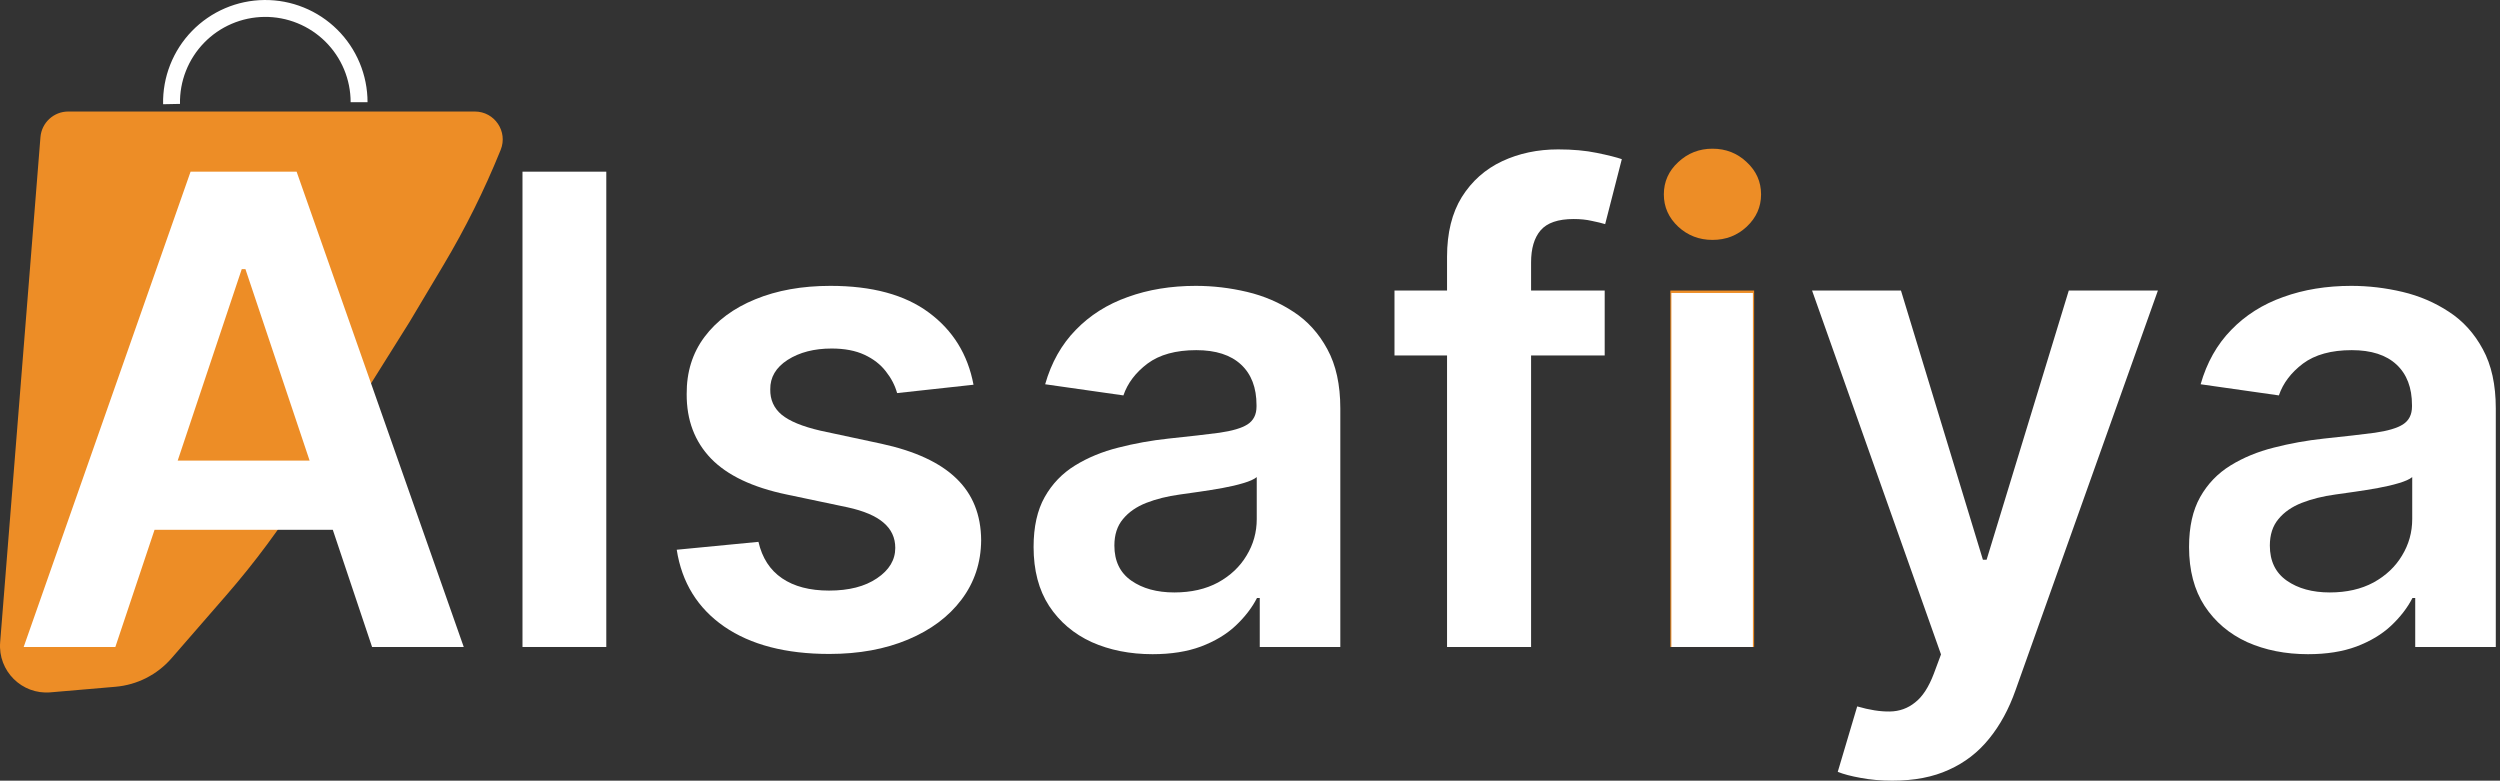 <svg width="269" height="84" viewBox="0 0 269 84" fill="none" xmlns="http://www.w3.org/2000/svg">
<rect x="0" y="0" width="269" height="84" fill="#333333" stroke="none"/>
<path d="M4.352 14.761C4.477 13.202 5.778 12 7.343 12H51.092C53.221 12 54.672 14.155 53.872 16.128L53.824 16.246C52.103 20.488 50.061 24.592 47.716 28.523L44.06 34.652L32.717 52.758C30.231 56.726 27.44 60.494 24.368 64.027L18.451 70.833C16.917 72.598 14.757 73.696 12.428 73.896L5.428 74.496C2.349 74.76 -0.229 72.196 0.016 69.117L4.352 14.761Z" fill="#ED8D26"/>
<path d="M248.345 70.39C245.921 70.39 243.737 69.957 241.794 69.091C239.868 68.209 238.34 66.91 237.211 65.196C236.098 63.481 235.542 61.367 235.542 58.853C235.542 56.688 235.941 54.899 236.738 53.484C237.535 52.069 238.623 50.936 240.001 50.087C241.379 49.238 242.932 48.597 244.659 48.164C246.403 47.715 248.204 47.39 250.064 47.191C252.306 46.958 254.124 46.749 255.519 46.566C256.914 46.367 257.927 46.067 258.558 45.667C259.206 45.251 259.53 44.61 259.53 43.744V43.594C259.53 41.713 258.973 40.257 257.861 39.224C256.748 38.192 255.146 37.676 253.053 37.676C250.845 37.676 249.093 38.159 247.797 39.124C246.519 40.09 245.655 41.23 245.207 42.546L236.788 41.347C237.452 39.016 238.548 37.068 240.076 35.504C241.603 33.922 243.472 32.74 245.68 31.957C247.889 31.158 250.33 30.759 253.003 30.759C254.847 30.759 256.682 30.975 258.508 31.408C260.335 31.841 262.004 32.557 263.515 33.556C265.026 34.538 266.239 35.878 267.152 37.576C268.082 39.274 268.547 41.397 268.547 43.944V69.616H259.878V64.347H259.58C259.032 65.412 258.259 66.411 257.263 67.343C256.283 68.259 255.046 69 253.551 69.566C252.074 70.115 250.338 70.39 248.345 70.39ZM250.687 63.747C252.497 63.747 254.066 63.389 255.395 62.673C256.723 61.941 257.745 60.975 258.459 59.777C259.189 58.578 259.555 57.271 259.555 55.856V51.336C259.272 51.569 258.791 51.785 258.11 51.985C257.446 52.185 256.698 52.36 255.868 52.51C255.038 52.66 254.216 52.793 253.402 52.909C252.588 53.026 251.883 53.126 251.285 53.209C249.94 53.392 248.736 53.692 247.673 54.108C246.61 54.524 245.771 55.107 245.157 55.856C244.543 56.589 244.235 57.538 244.235 58.703C244.235 60.368 244.842 61.625 246.054 62.474C247.266 63.323 248.81 63.747 250.687 63.747Z" fill="white"/>
<path d="M203.621 84C202.392 84 201.254 83.9 200.208 83.7C199.179 83.517 198.357 83.301 197.742 83.051L199.835 76.009C201.146 76.392 202.317 76.575 203.347 76.558C204.376 76.542 205.281 76.217 206.062 75.584C206.859 74.968 207.532 73.936 208.08 72.488L208.852 70.415L194.977 31.258H204.542L213.36 60.226H213.759L222.602 31.258H232.192L216.873 74.261C216.158 76.292 215.212 78.032 214.033 79.48C212.854 80.945 211.409 82.061 209.699 82.826C208.005 83.609 205.979 84 203.621 84Z" fill="white"/>
<path d="M179.727 69.616V31.258H188.744V69.616H179.727ZM184.26 25.814C182.832 25.814 181.603 25.34 180.574 24.391C179.544 23.425 179.029 22.268 179.029 20.92C179.029 19.554 179.544 18.397 180.574 17.448C181.603 16.483 182.832 16 184.26 16C185.705 16 186.934 16.483 187.947 17.448C188.976 18.397 189.491 19.554 189.491 20.92C189.491 22.268 188.976 23.425 187.947 24.391C186.934 25.34 185.705 25.814 184.26 25.814Z" fill="#ED8D26"/>
<path d="M172.665 31.258V38.251H150.047V31.258H172.665ZM155.702 69.616V27.637C155.702 25.057 156.233 22.909 157.296 21.194C158.375 19.48 159.82 18.198 161.63 17.349C163.44 16.5 165.45 16.075 167.658 16.075C169.219 16.075 170.606 16.2 171.818 16.45C173.03 16.699 173.927 16.924 174.508 17.124L172.715 24.116C172.333 24 171.851 23.883 171.27 23.766C170.689 23.633 170.041 23.567 169.327 23.567C167.65 23.567 166.463 23.975 165.765 24.79C165.084 25.589 164.744 26.738 164.744 28.236V69.616H155.702Z" fill="white"/>
<path d="M124.017 70.39C121.593 70.39 119.409 69.957 117.466 69.091C115.54 68.209 114.012 66.91 112.883 65.196C111.77 63.481 111.214 61.367 111.214 58.853C111.214 56.688 111.612 54.899 112.409 53.484C113.206 52.069 114.294 50.936 115.672 50.087C117.051 49.238 118.603 48.597 120.33 48.164C122.074 47.715 123.876 47.39 125.736 47.191C127.978 46.958 129.796 46.749 131.191 46.566C132.586 46.367 133.599 46.067 134.23 45.667C134.877 45.251 135.201 44.61 135.201 43.744V43.594C135.201 41.713 134.645 40.257 133.532 39.224C132.42 38.192 130.817 37.676 128.725 37.676C126.516 37.676 124.764 38.159 123.469 39.124C122.19 40.09 121.327 41.23 120.878 42.546L112.459 41.347C113.123 39.016 114.219 37.068 115.747 35.504C117.275 33.922 119.143 32.74 121.352 31.957C123.56 31.158 126.001 30.759 128.675 30.759C130.518 30.759 132.353 30.975 134.18 31.408C136.007 31.841 137.676 32.557 139.187 33.556C140.698 34.538 141.91 35.878 142.824 37.576C143.753 39.274 144.218 41.397 144.218 43.944V69.616H135.55V64.347H135.251C134.703 65.412 133.931 66.411 132.935 67.343C131.955 68.259 130.718 69 129.223 69.566C127.745 70.115 126.01 70.39 124.017 70.39ZM126.358 63.747C128.169 63.747 129.738 63.389 131.066 62.673C132.395 61.941 133.416 60.975 134.13 59.777C134.861 58.578 135.226 57.271 135.226 55.856V51.336C134.944 51.569 134.462 51.785 133.781 51.985C133.117 52.185 132.37 52.36 131.54 52.51C130.709 52.66 129.887 52.793 129.074 52.909C128.26 53.026 127.554 53.126 126.956 53.209C125.611 53.392 124.407 53.692 123.344 54.108C122.282 54.524 121.443 55.107 120.829 55.856C120.214 56.589 119.907 57.538 119.907 58.703C119.907 60.368 120.513 61.625 121.725 62.474C122.938 63.323 124.482 63.747 126.358 63.747Z" fill="white"/>
<path d="M104.75 41.397L96.53 42.296C96.297 41.464 95.891 40.681 95.309 39.949C94.745 39.216 93.981 38.625 93.018 38.175C92.055 37.726 90.876 37.501 89.481 37.501C87.604 37.501 86.026 37.909 84.748 38.725C83.486 39.541 82.863 40.598 82.88 41.896C82.863 43.012 83.27 43.919 84.1 44.618C84.947 45.318 86.342 45.892 88.285 46.342L94.811 47.74C98.431 48.522 101.122 49.763 102.882 51.461C104.659 53.159 105.555 55.382 105.572 58.129C105.555 60.542 104.85 62.673 103.455 64.521C102.076 66.353 100.158 67.784 97.701 68.817C95.243 69.849 92.42 70.365 89.231 70.365C84.549 70.365 80.779 69.383 77.923 67.418C75.066 65.437 73.364 62.682 72.816 59.152L81.609 58.303C82.008 60.035 82.855 61.342 84.15 62.224C85.445 63.106 87.131 63.547 89.207 63.547C91.349 63.547 93.067 63.106 94.363 62.224C95.675 61.342 96.331 60.251 96.331 58.953C96.331 57.854 95.907 56.947 95.06 56.231C94.23 55.515 92.935 54.965 91.174 54.582L84.648 53.209C80.978 52.443 78.263 51.153 76.503 49.338C74.743 47.507 73.871 45.193 73.887 42.396C73.871 40.032 74.51 37.984 75.805 36.253C77.117 34.505 78.936 33.156 81.26 32.207C83.602 31.241 86.3 30.759 89.356 30.759C93.84 30.759 97.368 31.716 99.942 33.63C102.533 35.545 104.136 38.134 104.75 41.397Z" fill="white"/>
<path d="M65.237 18.472V69.616H56.22V18.472H65.237Z" fill="white"/>
<path d="M12.411 69.616H2.547L20.506 18.472H31.915L49.899 69.616H40.035L26.41 28.961H26.011L12.411 69.616ZM12.735 49.563H39.637V57.005H12.735V49.563Z" fill="white"/>
<path d="M188.611 31.524H179.843V69.616H188.611V31.524Z" fill="white"/>
<path d="M39.547 11C39.547 9.546 39.259 8.107 38.699 6.766C38.14 5.424 37.32 4.207 36.287 3.184C35.254 2.161 34.029 1.353 32.682 0.807C31.335 0.26 29.893 -0.014 28.439 0.001C26.986 0.015 25.55 0.317 24.214 0.889C22.878 1.462 21.668 2.294 20.656 3.337C19.643 4.379 18.847 5.613 18.314 6.965C17.78 8.317 17.521 9.762 17.549 11.215L19.367 11.179C19.343 9.966 19.56 8.761 20.005 7.632C20.45 6.503 21.115 5.474 21.96 4.603C22.805 3.733 23.815 3.039 24.93 2.561C26.045 2.083 27.244 1.831 28.457 1.819C29.671 1.807 30.874 2.036 31.998 2.492C33.123 2.948 34.145 3.622 35.008 4.476C35.87 5.33 36.554 6.346 37.021 7.466C37.488 8.585 37.728 9.787 37.728 11H39.547Z" fill="white"/>
</svg>

